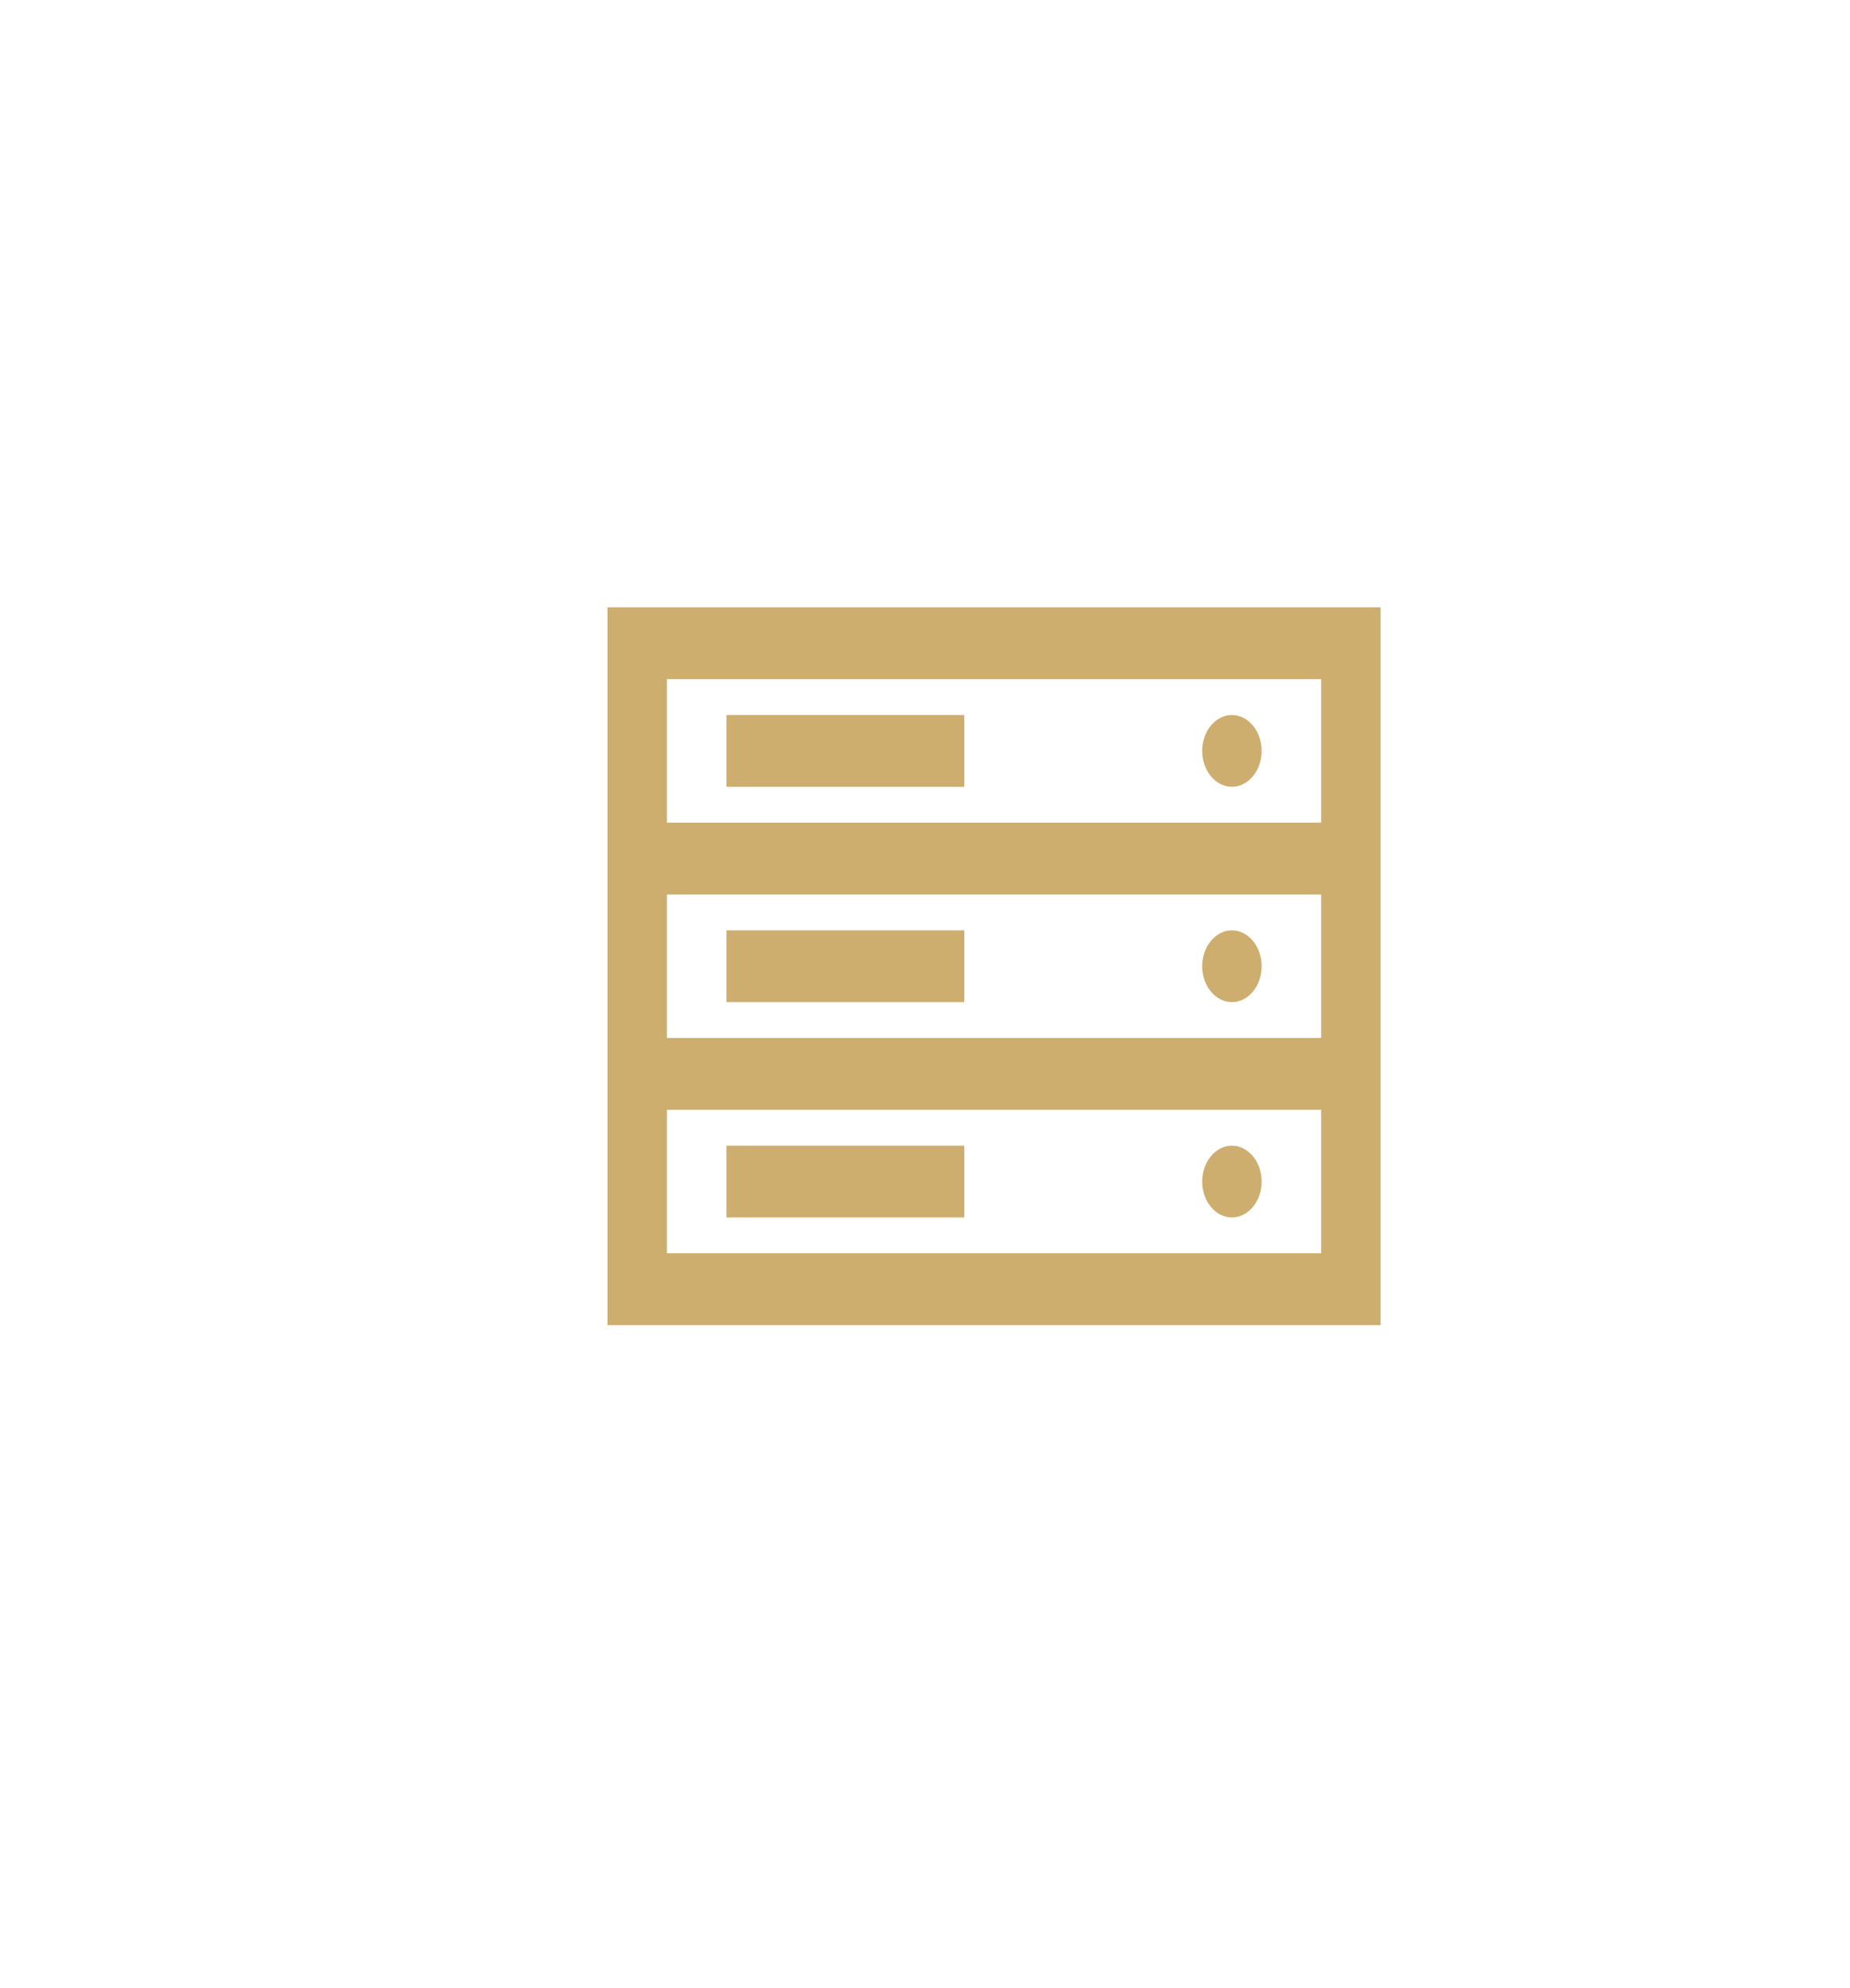 <svg width="67" height="72" viewBox="0 0 67 72" fill="none" xmlns="http://www.w3.org/2000/svg">
<path d="M22 22V48H50V22H22ZM24.154 24.6H47.846V29.8H24.154V24.6ZM26.308 25.9V28.5H34.923V25.9H26.308ZM44.615 25.9C44.023 25.9 43.538 26.485 43.538 27.2C43.538 27.915 44.023 28.5 44.615 28.5C45.208 28.5 45.692 27.915 45.692 27.2C45.692 26.485 45.208 25.9 44.615 25.9ZM24.154 32.4H47.846V37.6H24.154V32.4ZM26.308 33.7V36.3H34.923V33.7H26.308ZM44.615 33.7C44.023 33.7 43.538 34.285 43.538 35C43.538 35.715 44.023 36.3 44.615 36.3C45.208 36.3 45.692 35.715 45.692 35C45.692 34.285 45.208 33.7 44.615 33.7ZM24.154 40.2H47.846V45.4H24.154V40.2ZM26.308 41.5V44.1H34.923V41.5H26.308ZM44.615 41.5C44.023 41.5 43.538 42.085 43.538 42.8C43.538 43.515 44.023 44.1 44.615 44.1C45.208 44.1 45.692 43.515 45.692 42.8C45.692 42.085 45.208 41.5 44.615 41.5Z" fill="#CDAE6F"/>
</svg>
